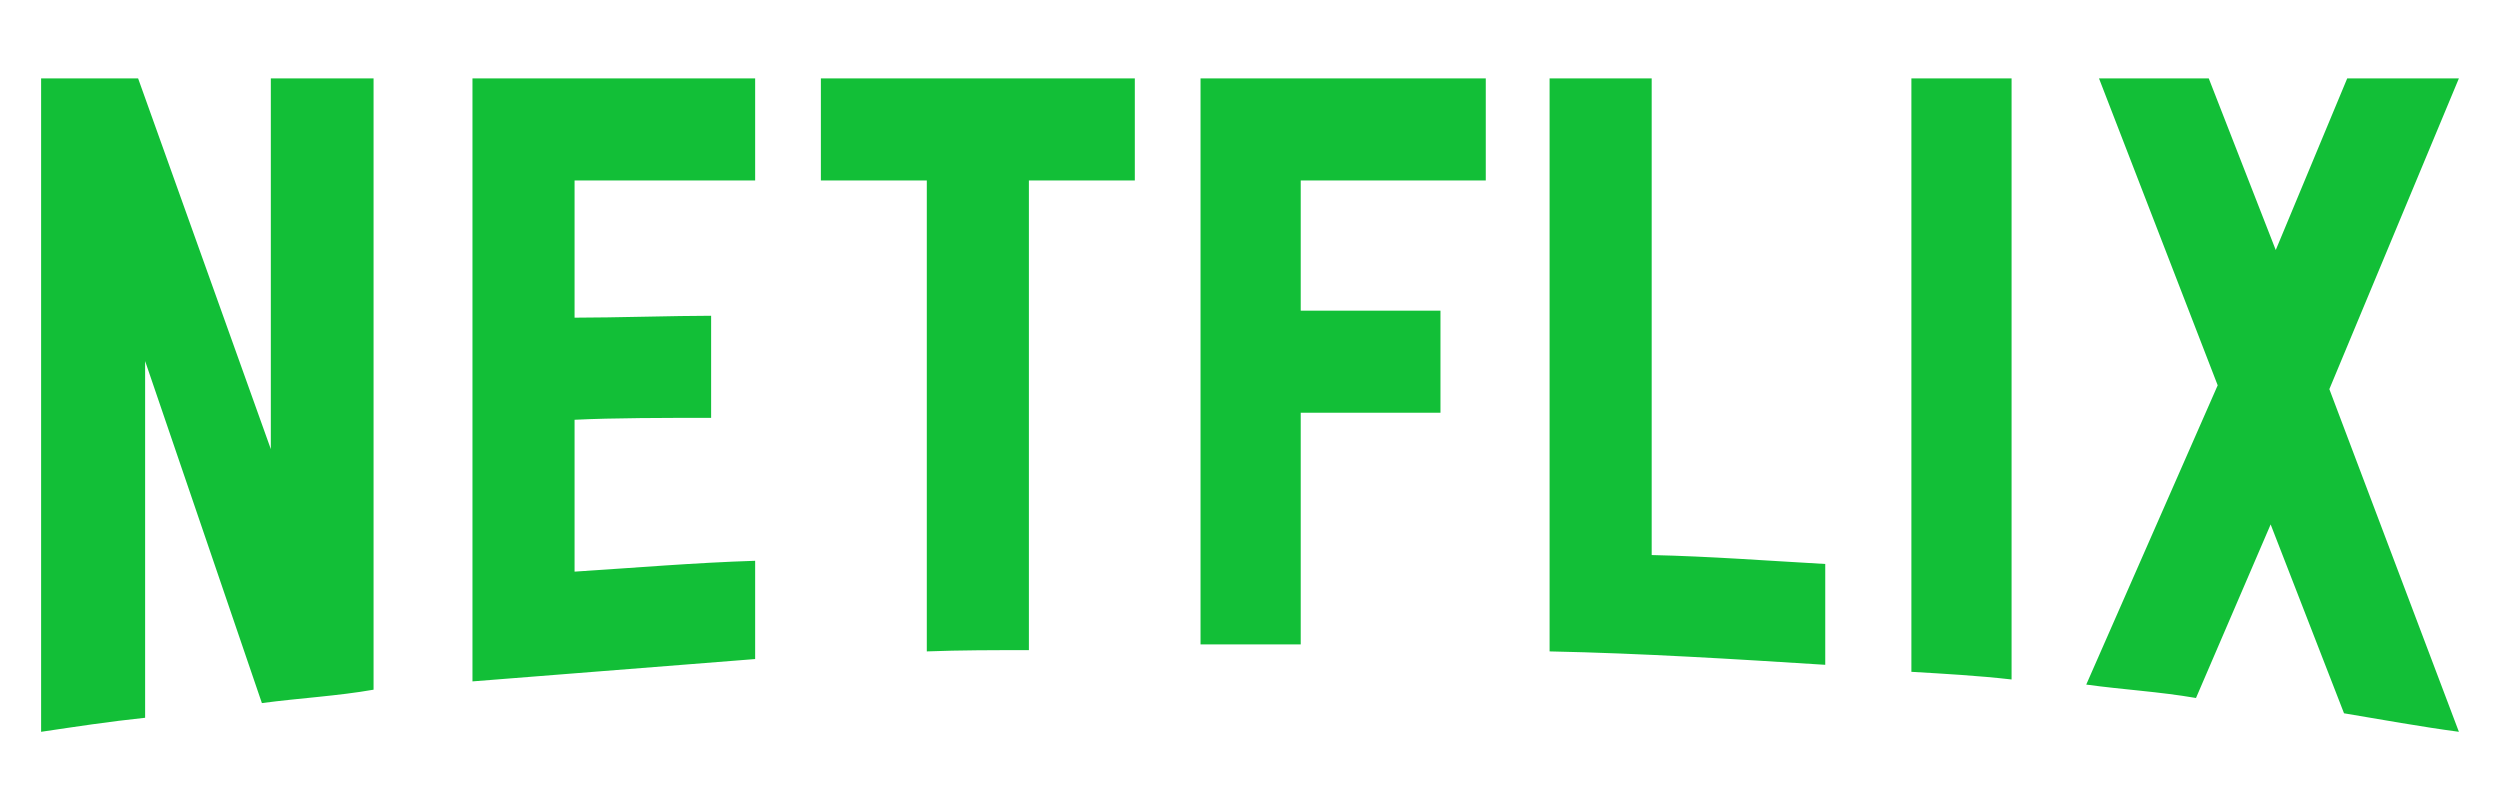 <?xml version="1.0" encoding="UTF-8" standalone="no" ?>
<svg xmlns="http://www.w3.org/2000/svg" xmlns:xlink="http://www.w3.org/1999/xlink" version="1.1" width="1080" height="350" viewBox="0 0 1080 350" xml:space="preserve">
<g transform="matrix(1.02 0 0 1.02 540 175)"  >
<path style="stroke: rgb(0,0,0); stroke-width: 0; stroke-dasharray: none; stroke-linecap: butt; stroke-dashoffset: 0; stroke-linejoin: miter; stroke-miterlimit: 4; 
fill: #12BF37; 
fill-rule: nonzero; opacity: 1;" vector-effect="non-scaling-stroke"  transform=" translate(-512, -138.37)" d="M 140.803 258.904 C 125.399 261.609 109.724 262.42 93.509 264.58 L 44.051 119.724 L 44.051 270.797 C 28.647 272.418 14.594 274.58 0 276.742 L 0 0 L 41.08 0 L 97.292 157.021 L 97.292 0 L 140.803 0 z M 225.934 101.346 C 242.691 101.346 268.365 100.535 283.769 100.535 L 283.769 143.775 C 264.58 143.775 242.15 143.775 225.934 144.586 L 225.934 208.908 C 251.339 207.287 276.743 205.123 302.416 204.312 L 302.416 245.929 L 182.692 255.39 L 182.692 0 L 302.416 0 L 302.416 43.241 L 225.934 43.241 z M 463.218 43.242 L 418.356 43.242 L 418.356 242.15 C 403.762 242.15 389.168 242.15 375.117 242.689 L 375.117 43.242 L 330.255 43.242 L 330.255 0 L 463.22 0 z M 533.484 98.374 L 592.671 98.374 L 592.671 141.614 L 533.484 141.614 L 533.484 239.718 L 491.051 239.718 L 491.051 0 L 611.859 0 L 611.859 43.241 L 533.484 43.241 z M 682.125 201.881 C 706.719 202.42 731.581 204.315 755.635 205.664 L 755.635 248.365 C 716.989 245.931 678.342 243.502 638.885 242.689 L 638.885 0 L 682.125 0 z M 792.119 251.338 C 805.902 252.15 820.496 252.961 834.549 254.58 L 834.549 0 L 792.119 0 z M 1024 0 L 969.137 131.615 L 1024 276.742 C 1007.783 274.58 991.568 271.607 975.352 268.904 L 944.274 188.91 L 912.657 262.42 C 896.979 259.715 881.845 258.904 866.173 256.742 L 921.845 129.992 L 871.576 0 L 918.058 0 L 946.435 72.699 L 976.705 0 z" stroke-linecap="round" />
</g>
</svg>